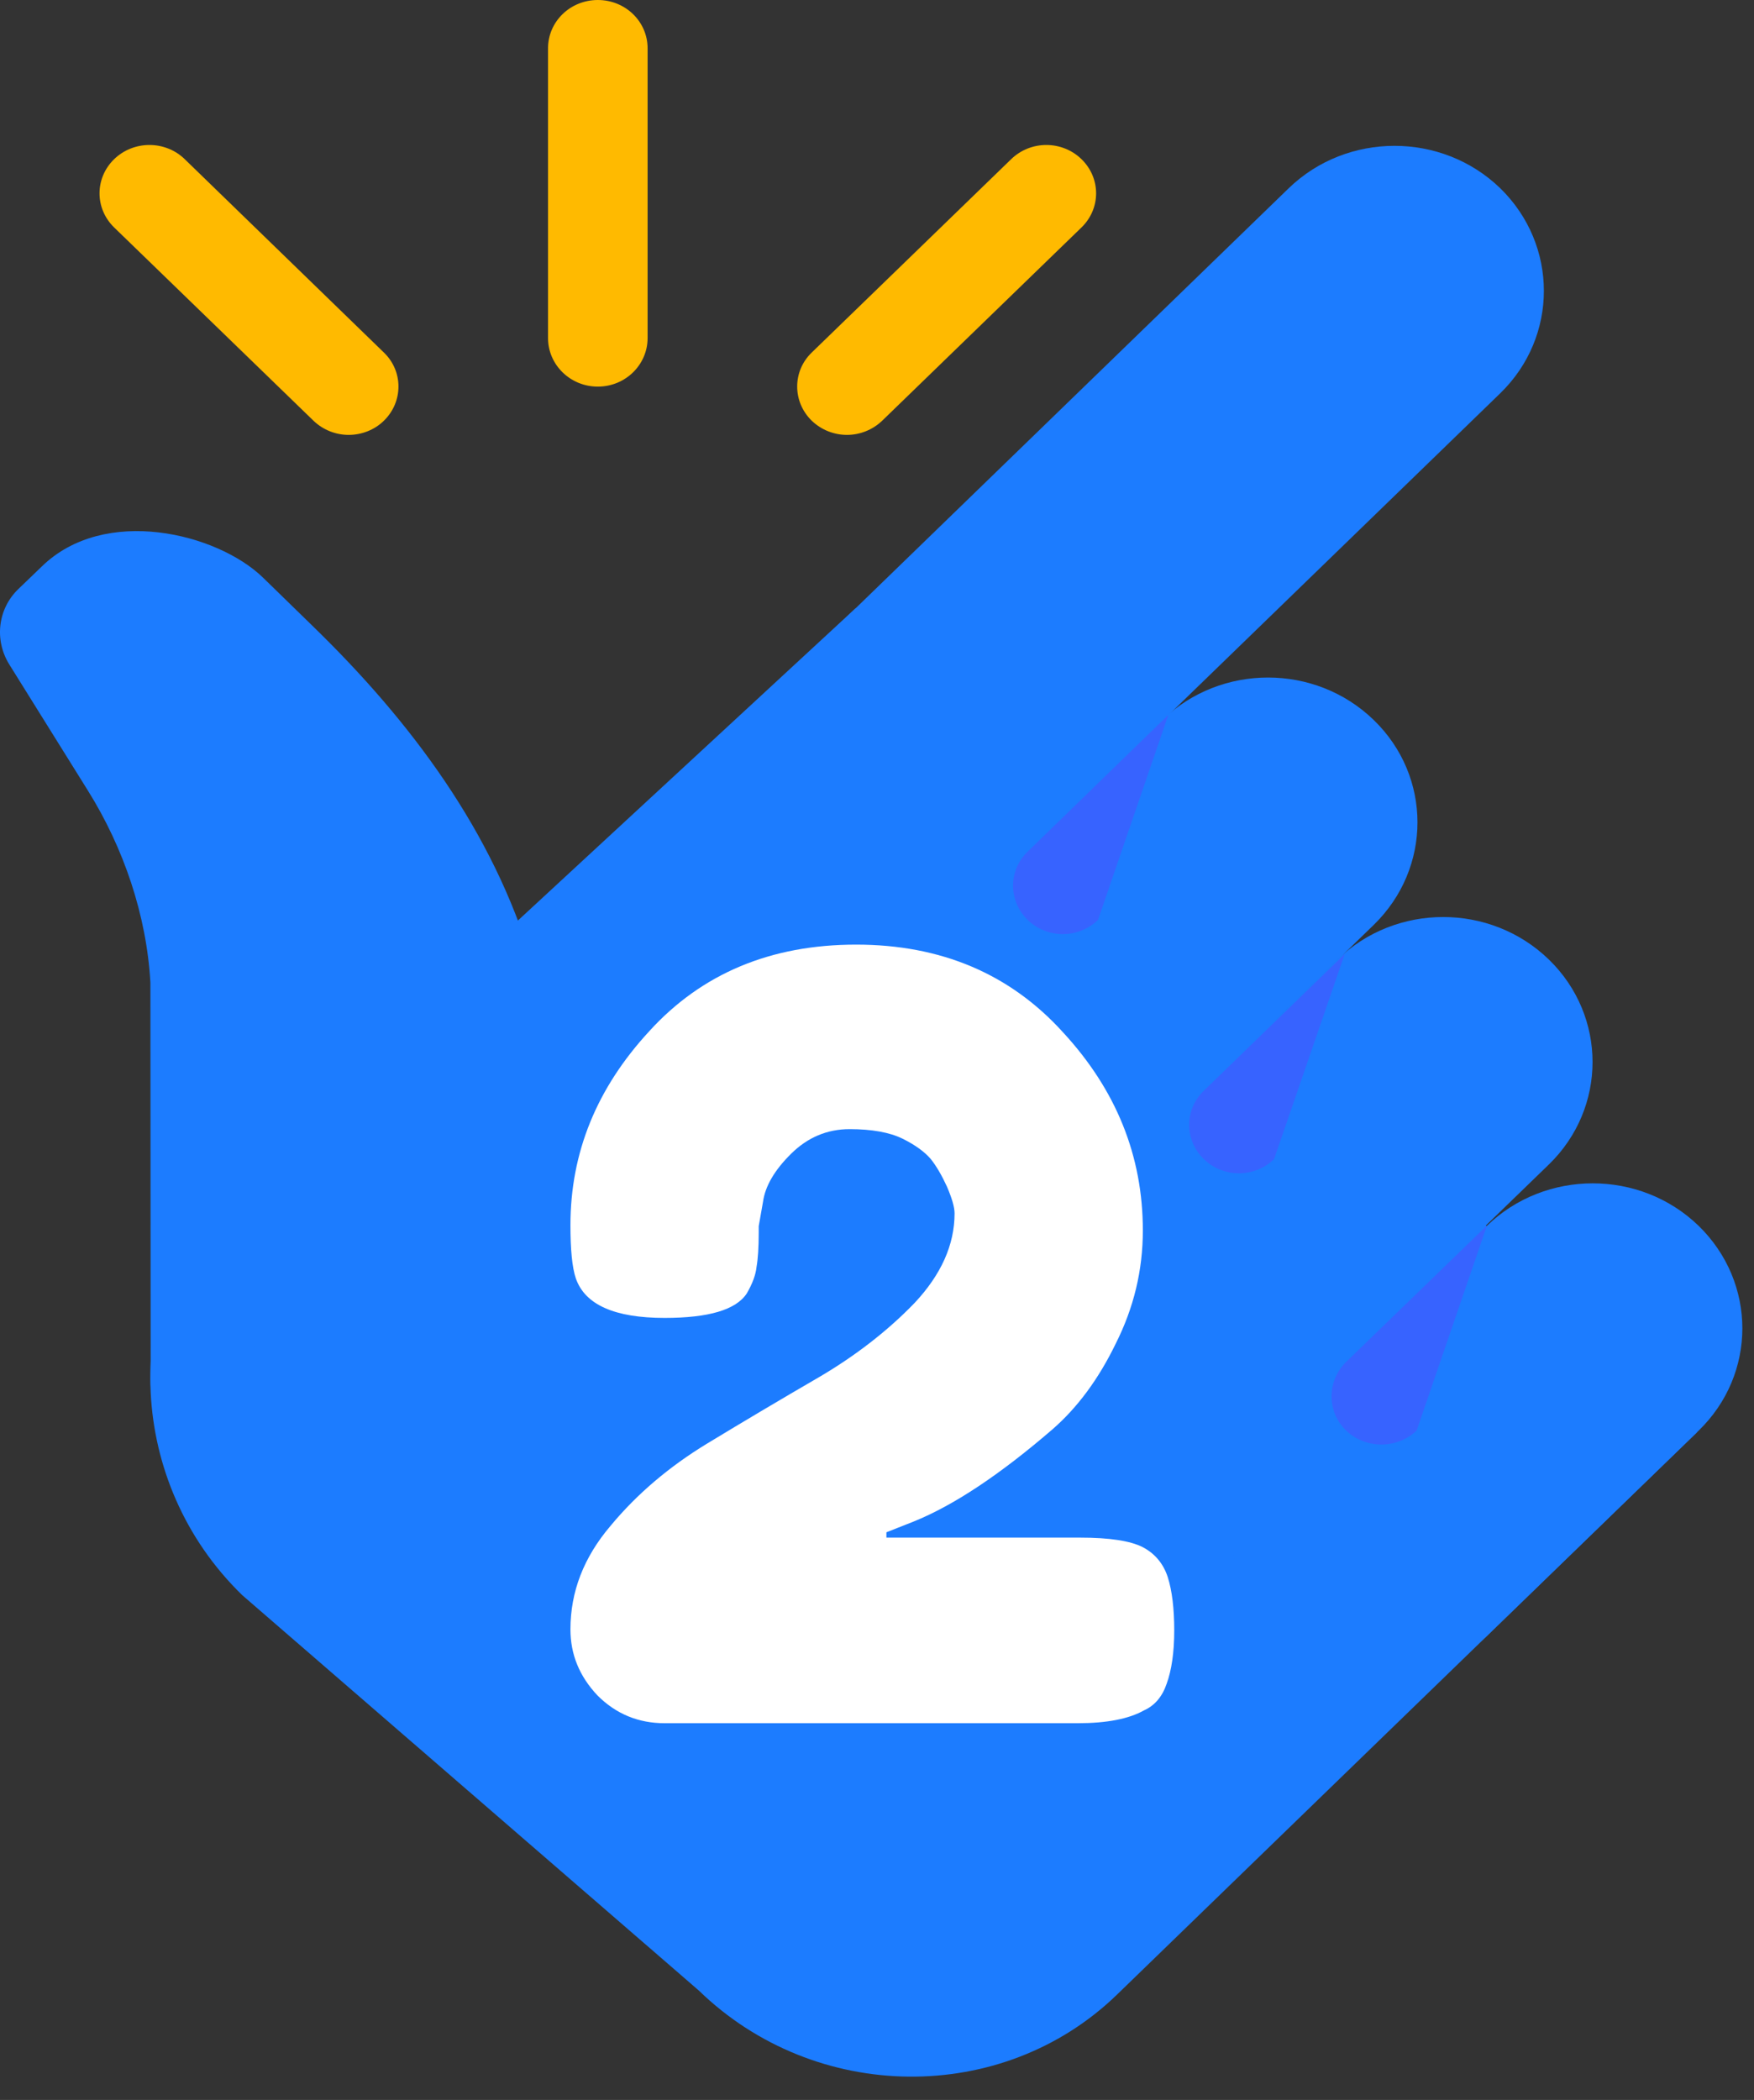 <svg width="71" height="85" viewBox="0 0 71 85" fill="none" xmlns="http://www.w3.org/2000/svg">
<rect x="0" y="0" width="71" height="85" fill="#333333" stroke="none"/>
<path d="M8.738 48.566L34.635 24.618L68.689 57.978L45.223 80.728C40.591 85.229 33.003 85.154 28.284 80.567L9.811 64.572C5.081 59.985 5.004 52.636 8.738 48.566Z" fill="#1C7CFF"/>
<path d="M33.036 34.471C35.401 36.76 39.234 36.76 41.599 34.471L60.728 15.919C63.083 13.631 63.083 9.919 60.728 7.619C58.364 5.331 54.531 5.331 52.166 7.619L33.036 26.172C30.671 28.46 30.671 32.184 33.036 34.471Z" fill="#1C7CFF"/>
<path d="M38.489 45.739C40.854 48.027 44.687 48.027 47.052 45.739L55.604 37.44C57.969 35.141 57.969 31.428 55.604 29.14C53.239 26.852 49.417 26.852 47.052 29.14L38.489 37.44C36.124 39.728 36.124 43.44 38.489 45.739Z" fill="#1C7CFF"/>
<path d="M45.584 55.431C47.939 57.73 51.772 57.73 54.136 55.431L62.7 47.131C65.053 44.843 65.053 41.131 62.7 38.842C60.334 36.544 56.502 36.544 54.136 38.842L45.584 47.142C43.219 49.43 43.219 53.143 45.584 55.431ZM51.64 66.213C54.005 68.501 57.826 68.501 60.192 66.213L68.754 57.913C71.12 55.625 71.12 51.913 68.754 49.613C66.389 47.326 62.557 47.326 60.192 49.613L51.64 57.913C49.275 60.212 49.275 63.924 51.64 66.213ZM6.088 39.771C5.935 37.062 5.015 34.331 3.558 32L0.383 26.906C-0.241 25.913 -0.088 24.65 0.733 23.852L1.697 22.924C4.238 20.452 8.782 21.585 10.632 23.366L12.614 25.298C16.644 29.205 19.973 33.673 21.538 38.961L25.491 48.761L6.099 56.078L6.088 39.771Z" fill="#1C7CFF"/>
<path d="M47.293 28.935L41.599 34.471C40.81 35.227 40.81 36.468 41.599 37.235C42.387 38.001 43.657 38.001 44.446 37.235L47.293 28.935ZM54.432 38.616L48.727 44.152C47.939 44.908 47.939 46.149 48.727 46.916C49.516 47.682 50.786 47.682 51.574 46.916L54.432 38.616ZM60.192 49.603L54.487 55.129C53.71 55.895 53.699 57.136 54.487 57.902C55.275 58.658 56.556 58.658 57.345 57.902L60.192 49.603Z" fill="#3763FF"/>
<path d="M24.199 15.649C23.082 15.649 22.184 14.764 22.184 13.685V1.953C22.184 0.874 23.082 0 24.199 0C25.316 0 26.214 0.874 26.214 1.953V13.685C26.214 14.764 25.316 15.649 24.199 15.649ZM34.284 17.603C33.769 17.603 33.254 17.408 32.86 17.031C32.072 16.265 32.072 15.023 32.86 14.268L40.931 6.443C41.719 5.677 42.989 5.677 43.778 6.443C44.566 7.21 44.566 8.44 43.778 9.206L35.708 17.031C35.313 17.408 34.798 17.603 34.284 17.603ZM14.114 17.603C13.599 17.603 13.085 17.408 12.691 17.031L4.62 9.206C3.832 8.44 3.832 7.21 4.62 6.443C5.409 5.677 6.69 5.677 7.478 6.443L15.538 14.268C16.326 15.023 16.326 16.265 15.538 17.031C15.154 17.408 14.629 17.603 14.114 17.603Z" fill="#FFBA00"/>
<path d="M43.721 62.238C44.915 62.238 45.758 62.368 46.261 62.626C46.754 62.886 47.093 63.296 47.269 63.835C47.444 64.386 47.532 65.109 47.532 65.994C47.532 66.889 47.422 67.613 47.225 68.153C47.05 68.67 46.743 69.037 46.305 69.232C45.692 69.577 44.794 69.75 43.633 69.75H26.902C25.851 69.75 24.942 69.383 24.186 68.627C23.453 67.85 23.091 66.965 23.091 65.951C23.091 64.429 23.628 63.037 24.712 61.763C25.785 60.468 27.088 59.367 28.61 58.439C30.121 57.522 31.632 56.626 33.121 55.762C34.632 54.878 35.936 53.863 37.02 52.741C38.093 51.597 38.64 50.388 38.64 49.114C38.64 48.855 38.531 48.499 38.334 48.035C38.126 47.582 37.907 47.204 37.676 46.913C37.436 46.632 37.063 46.352 36.538 46.092C36.012 45.833 35.289 45.704 34.392 45.704C33.483 45.704 32.694 46.038 32.026 46.697C31.348 47.366 30.975 48.014 30.887 48.639L30.712 49.632V49.892C30.712 50.496 30.68 50.96 30.625 51.273C30.592 51.597 30.461 51.953 30.23 52.352C29.793 53.021 28.676 53.345 26.902 53.345C24.887 53.345 23.683 52.816 23.31 51.748C23.157 51.294 23.091 50.571 23.091 49.589C23.091 46.653 24.153 44.042 26.289 41.732C28.413 39.401 31.205 38.235 34.655 38.235C38.093 38.235 40.885 39.422 43.02 41.775C45.178 44.107 46.261 46.783 46.261 49.805C46.261 51.424 45.889 52.946 45.166 54.381C44.466 55.828 43.611 56.971 42.626 57.835C40.491 59.68 38.608 60.932 36.976 61.59L35.881 62.022V62.238H43.721Z" fill="white"/>
</svg>
